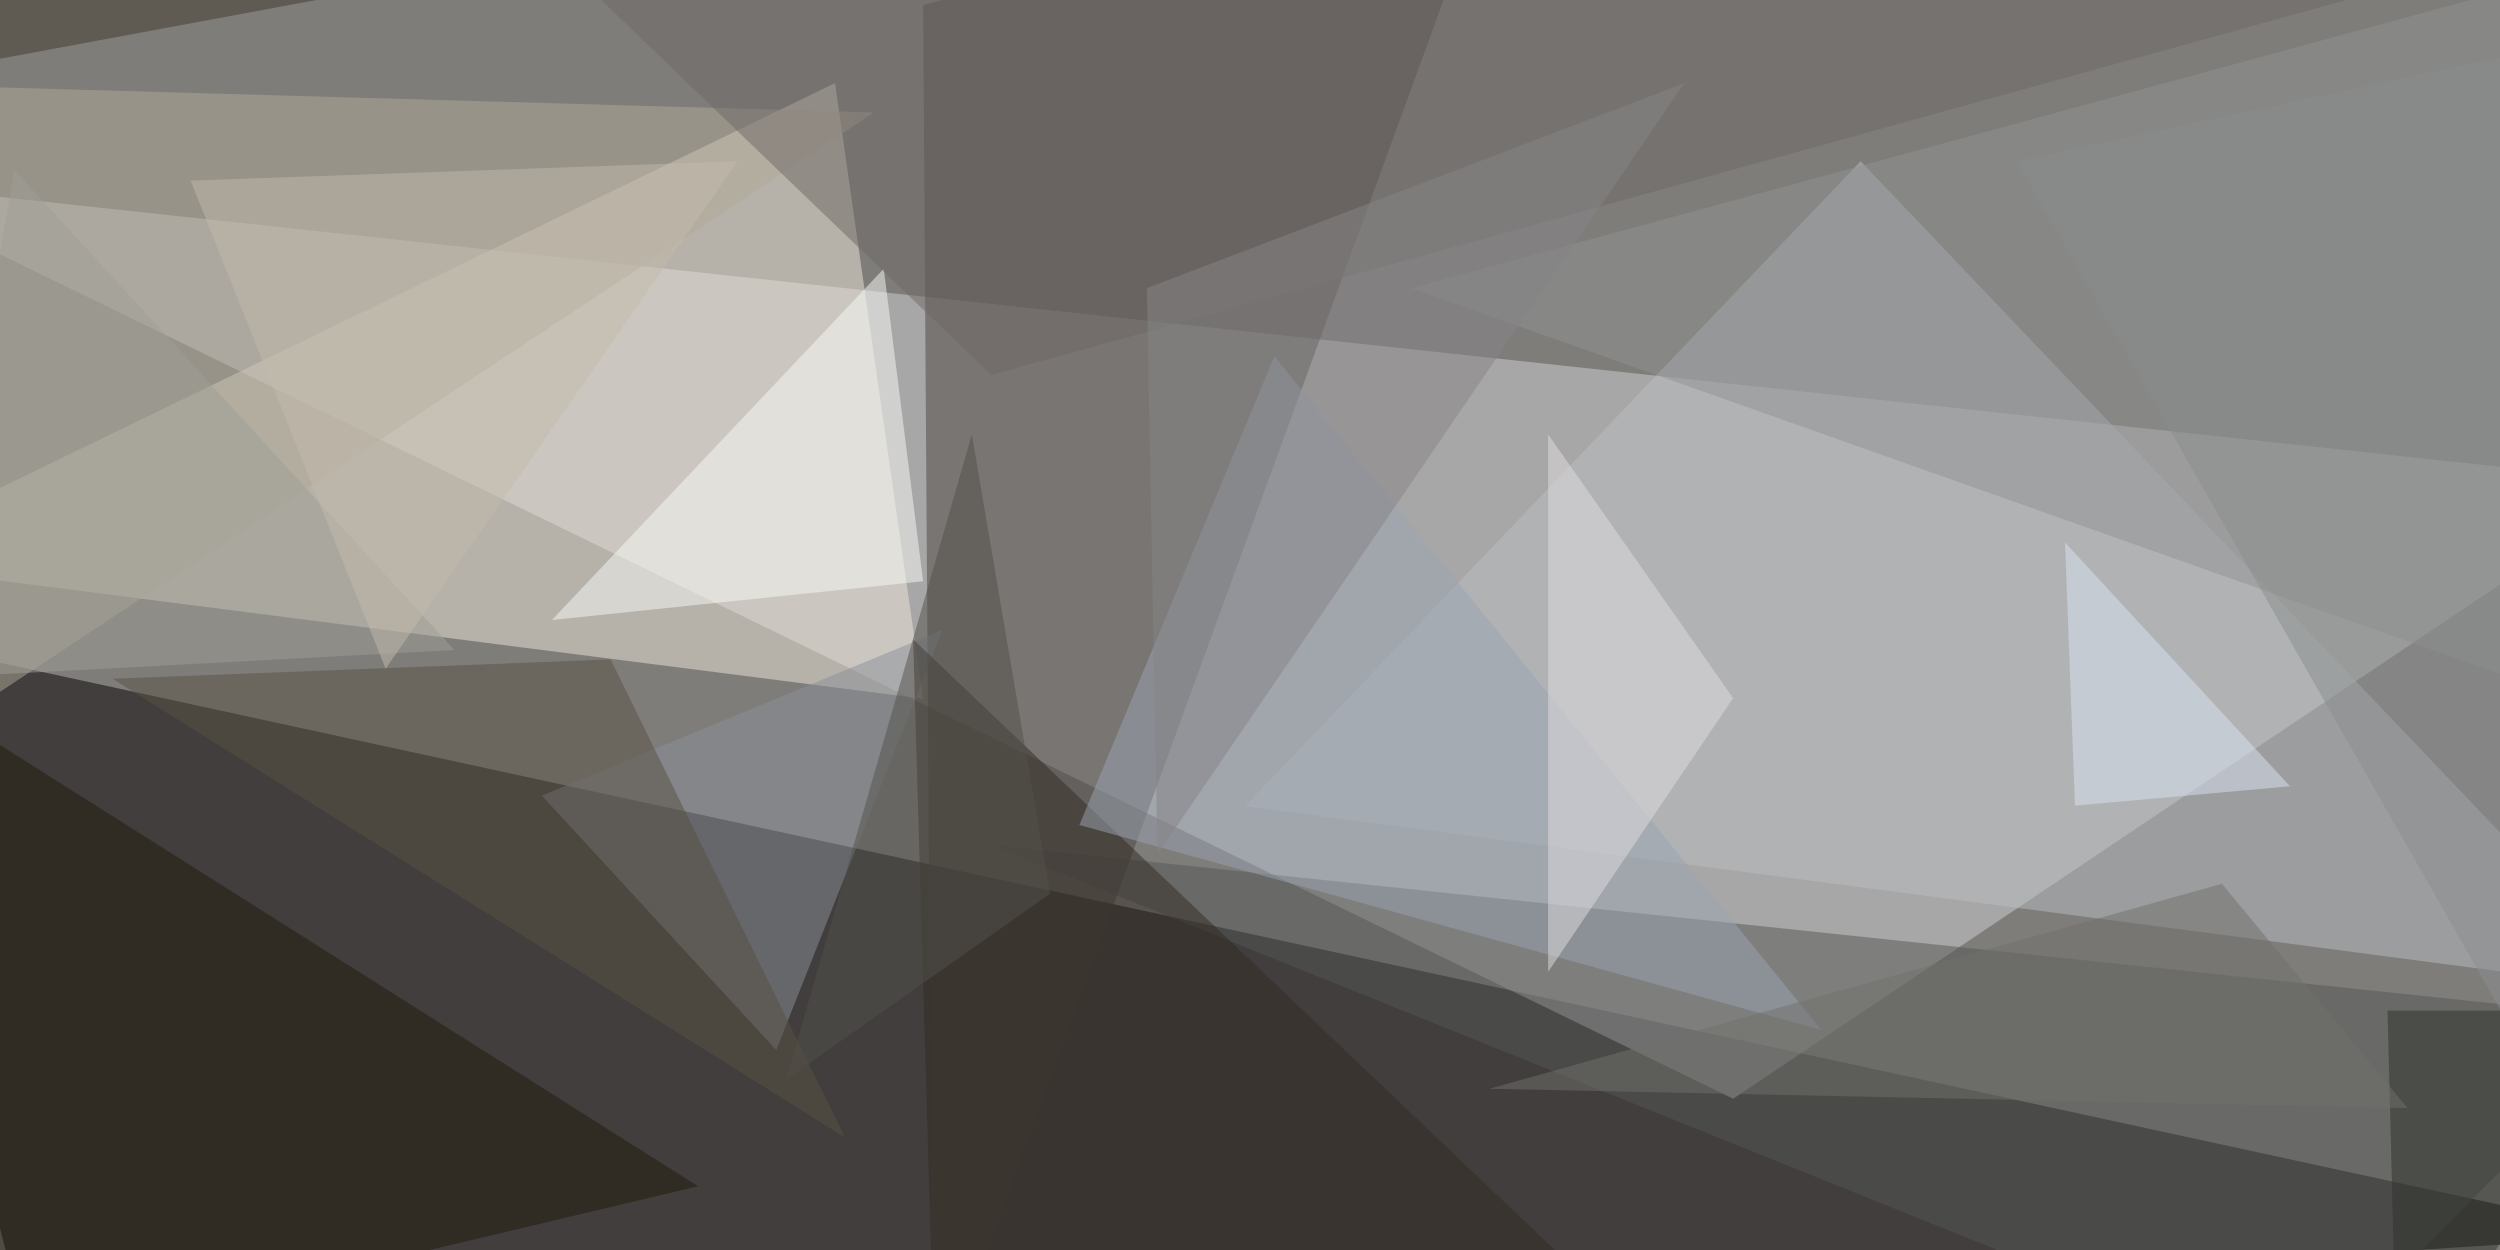 <svg xmlns="http://www.w3.org/2000/svg" viewBox="0 0 400 200"><path fill="#7f7d7a" d="M0 0h400v200H0z"/><g fill-opacity=".5"><path fill="#050000" d="M422.7 197.7L7 224.2l-31.2-123.4z"/><path fill="#d2d3d4" d="M424.2 77.3l-146.9 98.5L-24.2 28.9z"/><path fill="#eee7d8" d="M133.6 13.3L-24.2 89.8l171.9 22z"/><path fill="#4b4541" d="M149.2 224.2L147.7.8l92.1-25z"/><path fill="#bbbfc3" d="M199.2 129l98.5-103.2 126.5 132.8z"/><path fill="#555655" d="M368 219.5l-209.4-84.3 265.6 28z"/><path fill="#b0aa99" d="M139.8 18L-8.6 116.4-24.2 13.3z"/><path fill="#909293" d="M421-7l3.2 123.4-198.4-70.3z"/><path fill="#8a909b" d="M86.7 127.3l37.5 40.7 26.6-67.2z"/><path fill="#211a0d" d="M-13.3 219.5l125-29.7-123.4-78z"/><path fill="#f8faf9" d="M147.7 93l-59.4 6.2L141.4 43z"/><path fill="#6f6966" d="M71-24.2L389.9-4 158.6 60z"/><path fill="#322b23" d="M274.2 224.2l-125-15.6-3.1-106.3z"/><path fill="#585043" d="M18 108.6L135.2 182l-37.5-76.5z"/><path fill="#9ba4b2" d="M291.4 164.8L172.7 132l31.2-75z"/><path fill="#e1dfe1" d="M247.7 155.5l29.6-43.8-29.6-42.2z"/><path fill="#dae5f3" d="M366.4 125.8l-36-39 1.6 42.1z"/><path fill="#868586" d="M269.5 13.3l-86 32.8 1.7 90.6z"/><path fill="#9f9f97" d="M72.7 104L2.3 27.2l-14 81.3z"/><path fill="#2f322a" d="M383.6 224.2l40.6-62.5H382z"/><path fill="#52504a" d="M168 143l-42.2 29.7 29.7-103.2z"/><path fill="#8b8f8f" d="M322.7 25.8l89 156.2-1.5-175z"/><path fill="#c2baad" d="M61.7 107L118 25.8l-87.5 3.1z"/><path fill="#413b2a" d="M-21 13.3l-3.2-37.5L88.3-7z"/><path fill="#70706d" d="M355.5 141.4l-117.2 32.8 146.9 3.1z"/></g></svg>